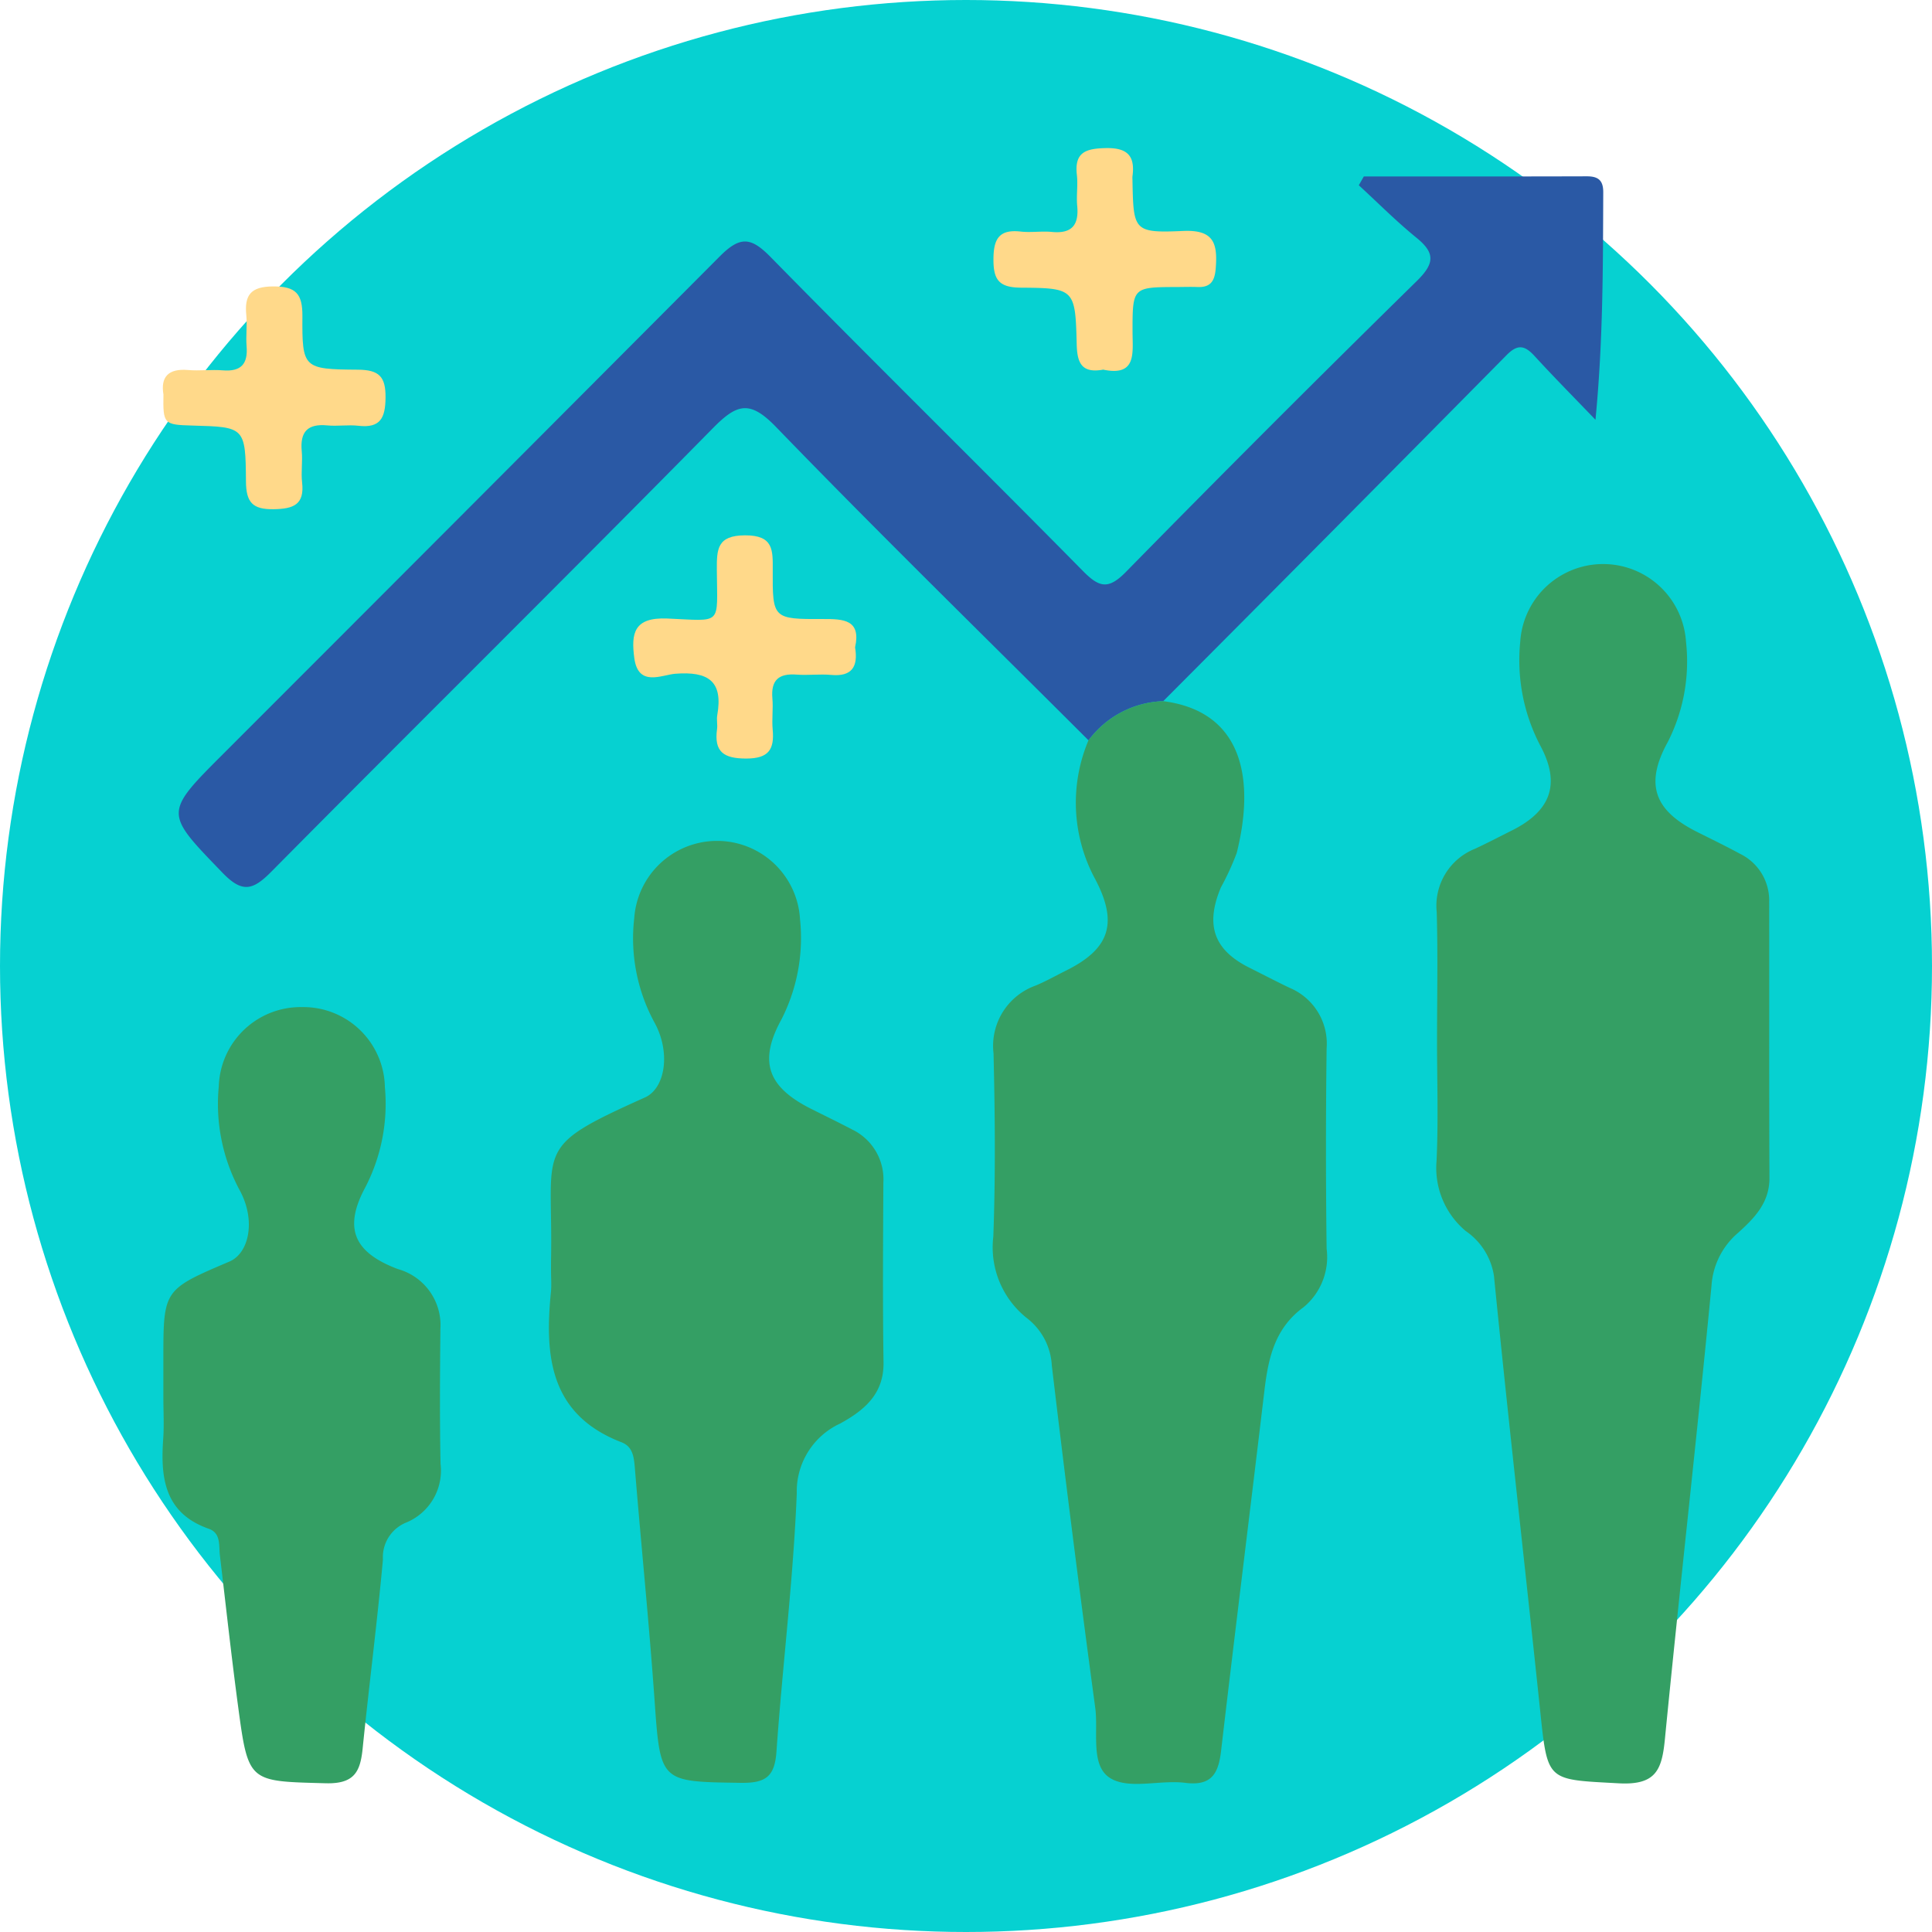 <svg xmlns="http://www.w3.org/2000/svg" xmlns:xlink="http://www.w3.org/1999/xlink" width="122" height="122" viewBox="0 0 122 122">
  <defs>
    <clipPath id="clip-path">
      <rect id="Rectángulo_346575" data-name="Rectángulo 346575" width="101.472" height="103.296" fill="none"/>
    </clipPath>
  </defs>
  <g id="Grupo_991491" data-name="Grupo 991491" transform="translate(6777 11025)">
    <circle id="Elipse_5909" data-name="Elipse 5909" cx="61" cy="61" r="61" transform="translate(-6777 -11025)" fill="#06d1d1"/>
    <g id="Grupo_988726" data-name="Grupo 988726" transform="translate(-6766.736 -11015.648)">
      <g id="Grupo_988725" data-name="Grupo 988725" clip-path="url(#clip-path)">
        <path id="Trazado_729779" data-name="Trazado 729779" d="M183.968,90.112c0-2.692.058-5.386-.02-8.076a3.871,3.871,0,0,1,2.413-4c.791-.367,1.563-.772,2.343-1.162,2.423-1.213,3.109-2.913,1.77-5.379a11.624,11.624,0,0,1-1.254-6.518,5.245,5.245,0,0,1,10.469-.018,11.205,11.205,0,0,1-1.145,6.323c-1.492,2.7-.838,4.345,1.847,5.69.909.456,1.828.9,2.719,1.385a3.265,3.265,0,0,1,1.831,3c.01,5.821-.01,11.642.017,17.463.007,1.574-.959,2.543-1.986,3.471a4.792,4.792,0,0,0-1.674,3.351c-.92,9.546-2.006,19.076-2.942,28.621-.189,1.934-.564,2.913-2.913,2.785-4.524-.248-4.49-.075-4.956-4.517-.962-9.177-2.014-18.345-2.925-27.526a4.2,4.2,0,0,0-1.782-2.832,5.193,5.193,0,0,1-1.843-4.43c.119-2.541.03-5.092.03-7.638" transform="translate(-103.487 -33.789)" fill="#349f64"/>
        <path id="Trazado_729780" data-name="Trazado 729780" d="M59.792,39.694C53.2,33.112,46.532,26.6,40.053,19.9c-1.656-1.711-2.465-1.459-3.986.086C26.821,29.375,17.447,38.638,8.175,48c-1.169,1.18-1.836,1.335-3.074.051-3.659-3.793-3.719-3.735.072-7.526q15.675-15.675,31.32-31.38c1.3-1.311,1.981-1.238,3.231.037C46.249,15.834,52.9,22.366,59.438,29c1.037,1.052,1.609,1.186,2.72.053q9.1-9.276,18.376-18.378c1.1-1.085,1.162-1.747-.026-2.712-1.275-1.035-2.437-2.208-3.649-3.321l.316-.557c4.692,0,9.385.007,14.078-.008.73,0,1.044.255,1.041,1.015-.019,4.7-.009,9.394-.491,14.358-1.286-1.34-2.594-2.659-3.849-4.028-.614-.669-1.06-.768-1.763-.056Q75.375,26.319,64.509,37.219a6.127,6.127,0,0,0-4.717,2.475" transform="translate(-1.318 -2.295)" fill="#2a59a5"/>
        <path id="Trazado_729781" data-name="Trazado 729781" d="M125.959,82.328a6.127,6.127,0,0,1,4.717-2.475c5.065.651,5.8,4.976,4.639,9.593a16.737,16.737,0,0,1-1,2.175c-1,2.389-.433,3.946,1.8,5.063.845.423,1.683.86,2.534,1.269a3.812,3.812,0,0,1,2.345,3.818q-.081,6.33,0,12.662a4.1,4.1,0,0,1-1.455,3.69c-1.833,1.334-2.233,3.241-2.476,5.292-.9,7.575-1.848,15.145-2.733,22.722-.168,1.433-.592,2.233-2.272,2.021-1.575-.2-3.5.429-4.7-.281-1.313-.78-.766-2.919-.975-4.461q-1.46-10.8-2.743-21.62a4.041,4.041,0,0,0-1.542-2.96,5.7,5.7,0,0,1-2.151-5.171c.142-3.851.106-7.714.014-11.569a4.042,4.042,0,0,1,2.655-4.282c.669-.279,1.3-.639,1.955-.964,2.69-1.345,3.276-2.944,1.832-5.716a10.133,10.133,0,0,1-.448-8.806" transform="translate(-67.486 -44.929)" fill="#349f64"/>
        <path id="Trazado_729782" data-name="Trazado 729782" d="M55.917,127.213c0-.218,0-.437,0-.655.15-7.279-1.237-7.113,5.932-10.327,1.3-.583,1.648-2.9.564-4.8a11.125,11.125,0,0,1-1.241-6.521,5.245,5.245,0,0,1,10.469.07,11.31,11.31,0,0,1-1.171,6.319c-1.488,2.713-.838,4.3,1.913,5.673.845.422,1.695.835,2.532,1.274a3.49,3.49,0,0,1,1.989,3.36c-.019,3.784-.046,7.569.01,11.353.03,2.006-1.224,3.026-2.726,3.857a4.717,4.717,0,0,0-2.752,4.416c-.218,5.442-.9,10.864-1.282,16.3-.112,1.6-.69,2-2.256,1.979-5.128-.077-5.074-.011-5.45-5.319-.345-4.858-.84-9.705-1.237-14.56-.057-.7-.133-1.353-.839-1.625-4.53-1.745-4.867-5.435-4.46-9.491.043-.433.006-.873.006-1.309" transform="translate(-31.386 -56.282)" fill="#349f64"/>
        <path id="Trazado_729783" data-name="Trazado 729783" d="M.052,148.665v-2.4c0-4.4,0-4.4,4.172-6.176,1.252-.534,1.689-2.63.627-4.541a11.507,11.507,0,0,1-1.3-6.514,5.172,5.172,0,0,1,5.263-5.014,5.151,5.151,0,0,1,5.226,5.049,11.466,11.466,0,0,1-1.225,6.312c-1.414,2.612-.73,4.133,2.046,5.182a3.673,3.673,0,0,1,2.685,3.777c-.028,2.84-.048,5.681.009,8.52a3.549,3.549,0,0,1-2.146,3.7,2.359,2.359,0,0,0-1.492,2.345c-.363,3.982-.877,7.949-1.28,11.928-.149,1.472-.524,2.248-2.335,2.2-4.857-.133-4.884-.021-5.531-4.858C4.345,165,4,161.819,3.622,158.643c-.075-.635.077-1.407-.708-1.683-2.789-.982-3.048-3.2-2.872-5.674.062-.869.01-1.747.01-2.621" transform="translate(0 -69.777)" fill="#349f64"/>
        <path id="Trazado_729784" data-name="Trazado 729784" d="M126.883,13.993c-1.335.233-1.626-.416-1.655-1.6-.086-3.489-.132-3.557-3.521-3.58-1.361-.01-1.74-.471-1.736-1.776,0-1.288.343-1.924,1.725-1.766.647.074,1.315-.041,1.964.023,1.259.123,1.715-.435,1.6-1.645-.06-.65.052-1.317-.022-1.964C125.075.251,125.817.03,127.049,0c1.365-.031,1.877.472,1.7,1.779a1.455,1.455,0,0,0,0,.218c.058,3.238.063,3.373,3.217,3.235,1.948-.085,2.156.819,2.042,2.34-.059.8-.305,1.236-1.155,1.2-.436-.017-.874,0-1.311,0-2.781.011-2.792.011-2.788,2.835,0,1.33.278,2.835-1.871,2.379" transform="translate(-67.501 0)" fill="#ffd98a"/>
        <path id="Trazado_729785" data-name="Trazado 729785" d="M.081,26.794c-.182-1.086.287-1.655,1.562-1.543.723.063,1.459-.039,2.183.02,1.145.093,1.6-.393,1.506-1.521-.054-.651.045-1.315-.019-1.965C5.187,20.511,5.6,19.98,7,19.972c1.443-.008,1.865.46,1.856,1.882-.02,3.285.052,3.351,3.5,3.376,1.344.009,1.762.437,1.75,1.761-.012,1.27-.313,1.941-1.712,1.78-.647-.075-1.315.04-1.964-.023-1.243-.12-1.733.4-1.616,1.63.062.649-.052,1.317.022,1.964C9,33.757,8.29,34.02,7.038,34.04,5.7,34.061,5.3,33.6,5.292,32.276c-.024-3.43-.087-3.429-3.391-3.519-1.8-.049-1.85-.1-1.82-1.964" transform="translate(-0.024 -11.237)" fill="#ffd98a"/>
        <path id="Trazado_729786" data-name="Trazado 729786" d="M81.974,62.993c.2,1.228-.209,1.854-1.512,1.735-.723-.066-1.459.036-2.183-.02-1.118-.086-1.629.343-1.528,1.5.057.65-.041,1.315.018,1.965.115,1.247-.238,1.834-1.662,1.836s-2.049-.415-1.85-1.861c.039-.286-.038-.59.012-.872.387-2.172-.581-2.781-2.648-2.622-.845.065-2.341.863-2.589-.987-.21-1.567-.027-2.586,2.076-2.5,3.54.15,3.154.484,3.136-3.076-.007-1.3.016-2.171,1.779-2.177,1.808-.007,1.757.942,1.75,2.2-.016,3.061.015,3.1,3.167,3.085,1.318-.006,2.418.042,2.033,1.789" transform="translate(-38.241 -31.461)" fill="#ffd98a"/>
      </g>
    </g>
  </g>
</svg>
